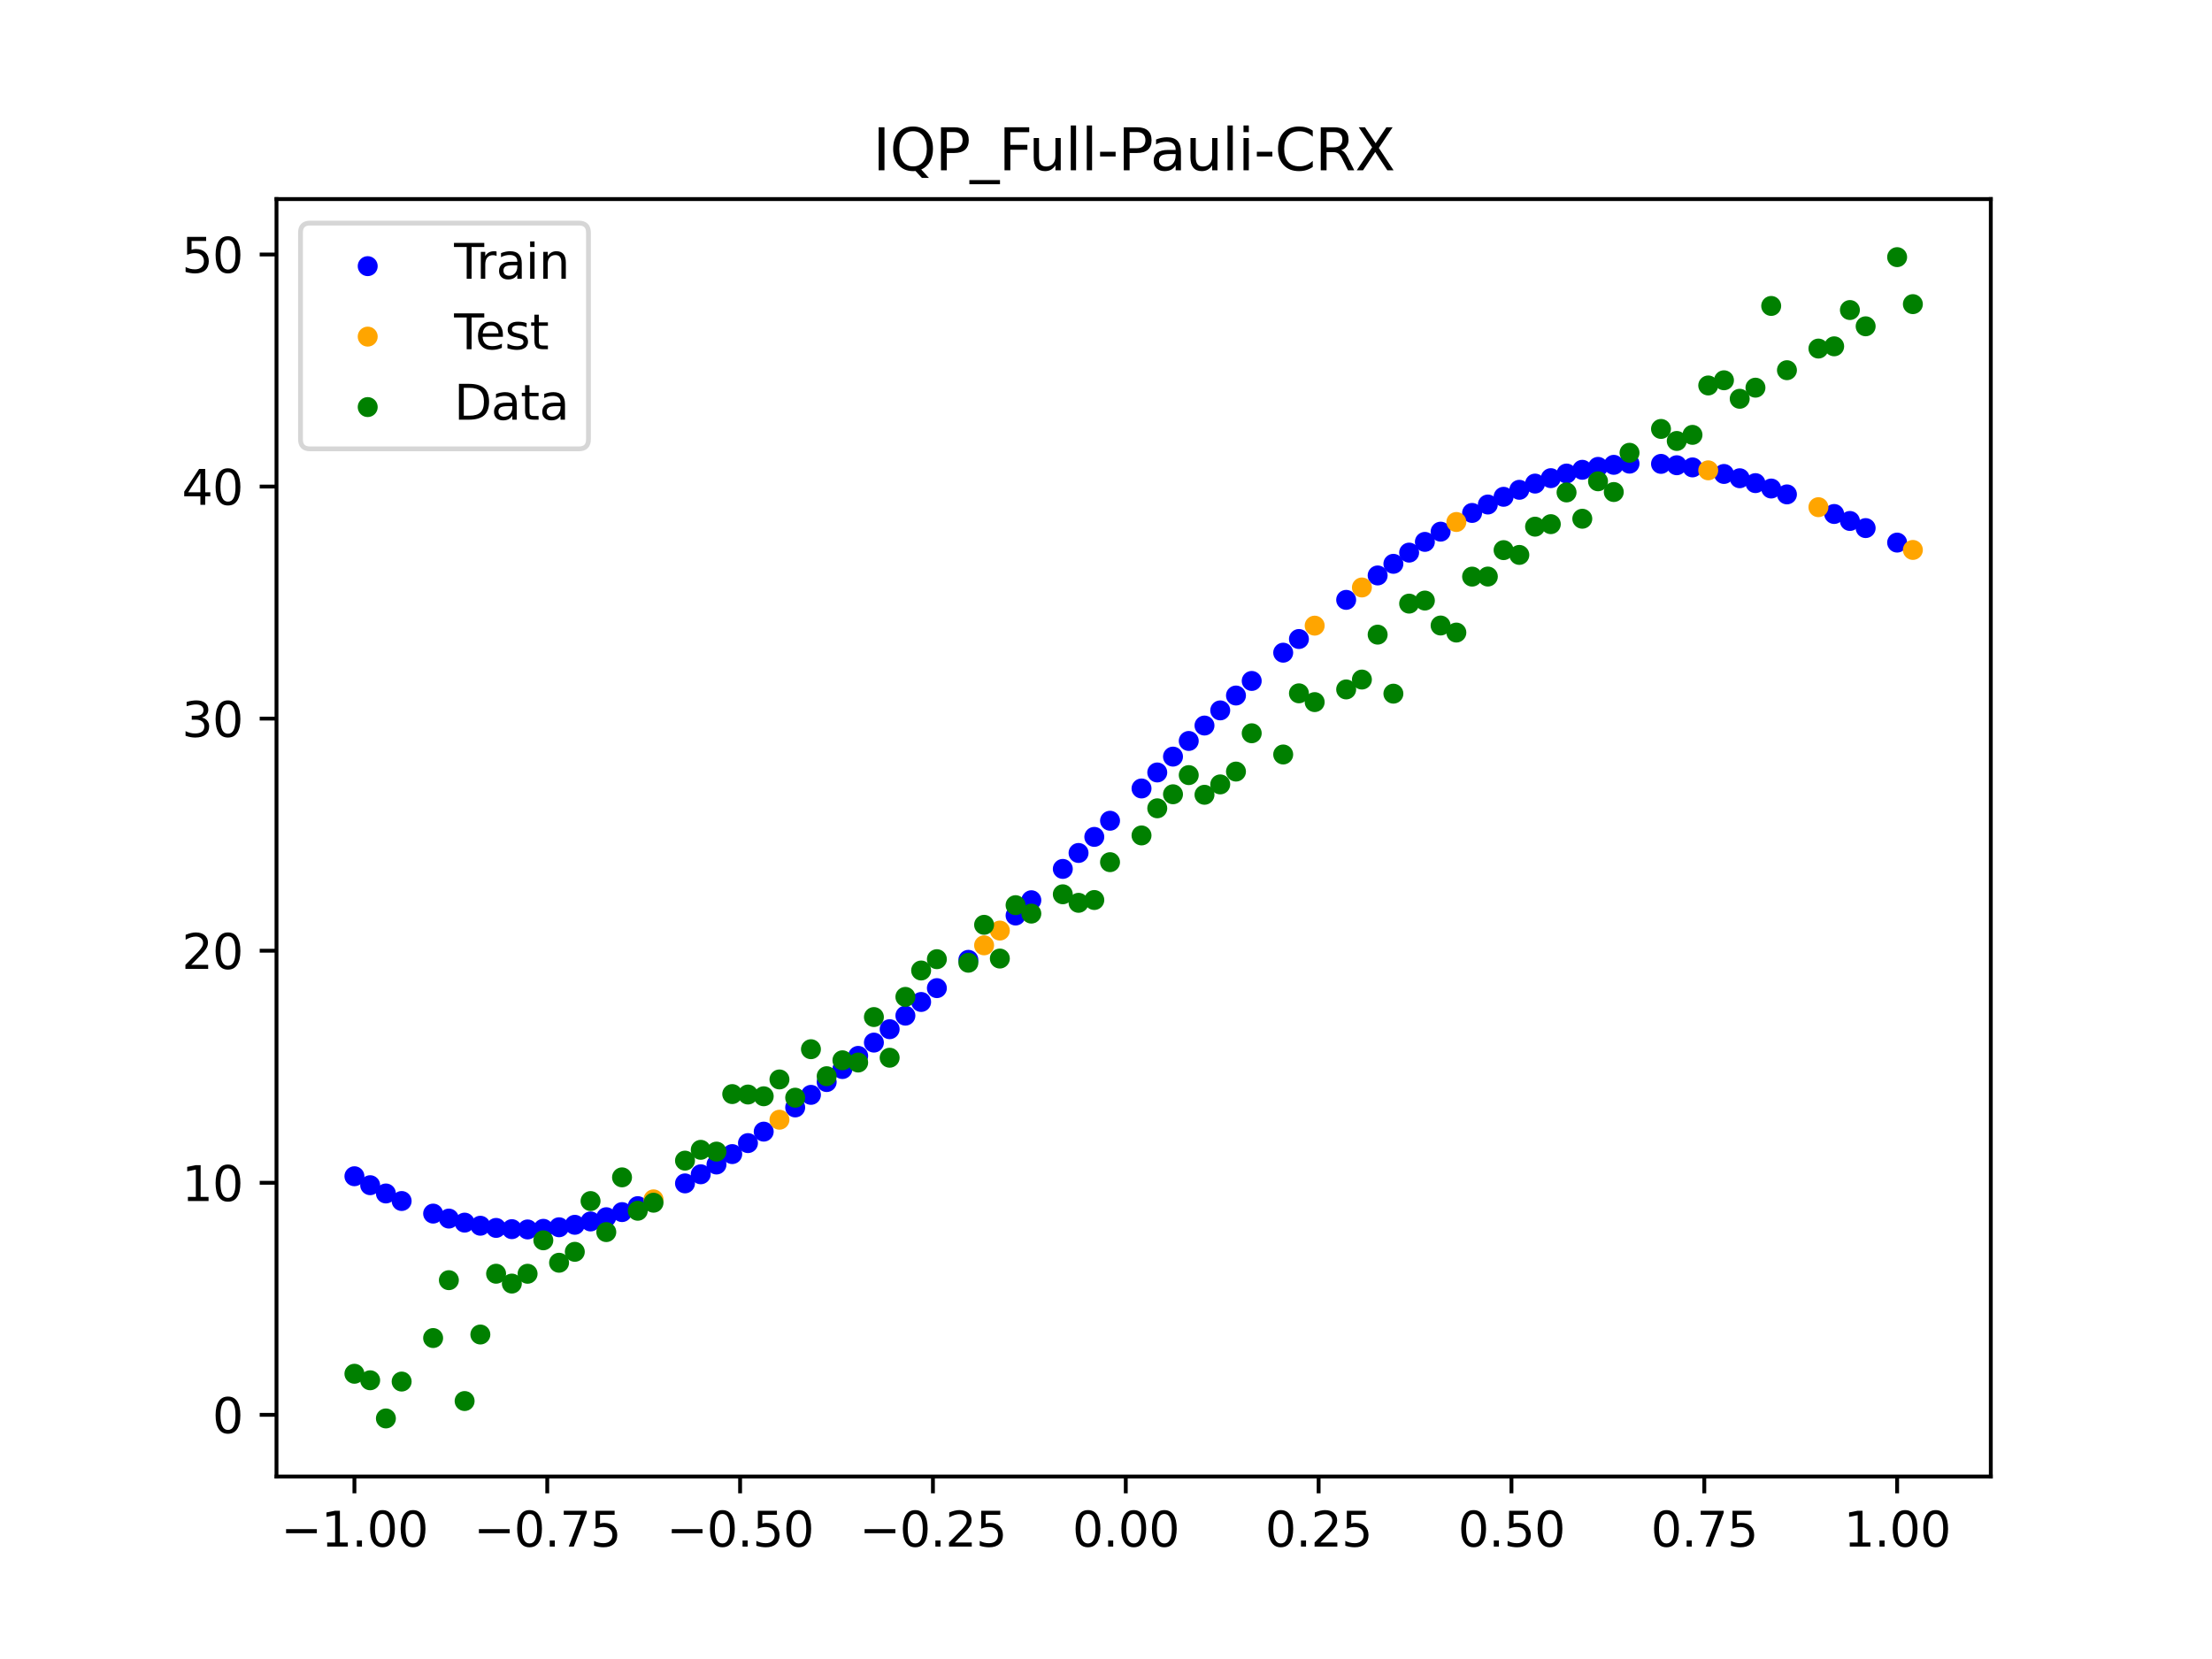 <?xml version="1.0" encoding="utf-8" standalone="no"?>
<!DOCTYPE svg PUBLIC "-//W3C//DTD SVG 1.1//EN"
  "http://www.w3.org/Graphics/SVG/1.1/DTD/svg11.dtd">
<svg xmlns:xlink="http://www.w3.org/1999/xlink" width="460.8pt" height="345.6pt" viewBox="0 0 460.8 345.6" xmlns="http://www.w3.org/2000/svg" version="1.1">
 <defs>
  <style type="text/css">*{stroke-linejoin: round; stroke-linecap: butt}</style>
 </defs>
 <g id="figure_1">
  <g id="patch_1">
   <path d="M 0 345.6 
L 460.8 345.6 
L 460.8 0 
L 0 0 
z
" style="fill: #ffffff"/>
  </g>
  <g id="axes_1">
   <g id="patch_2">
    <path d="M 57.6 307.584 
L 414.72 307.584 
L 414.72 41.472 
L 57.6 41.472 
z
" style="fill: #ffffff"/>
   </g>
   <g id="PathCollection_1">
    <defs>
     <path id="md67f22464e" d="M 0 1.581 
C 0.419 1.581 0.822 1.415 1.118 1.118 
C 1.415 0.822 1.581 0.419 1.581 0 
C 1.581 -0.419 1.415 -0.822 1.118 -1.118 
C 0.822 -1.415 0.419 -1.581 0 -1.581 
C -0.419 -1.581 -0.822 -1.415 -1.118 -1.118 
C -1.415 -0.822 -1.581 -0.419 -1.581 0 
C -1.581 0.419 -1.415 0.822 -1.118 1.118 
C -0.822 1.415 -0.419 1.581 0 1.581 
z
" style="stroke: #0000ff"/>
    </defs>
    <g clip-path="url(#p2d09741873)">
     <use xlink:href="#md67f22464e" x="145.978" y="244.626" style="fill: #0000ff; stroke: #0000ff"/>
     <use xlink:href="#md67f22464e" x="323.062" y="99.609" style="fill: #0000ff; stroke: #0000ff"/>
     <use xlink:href="#md67f22464e" x="267.314" y="135.966" style="fill: #0000ff; stroke: #0000ff"/>
     <use xlink:href="#md67f22464e" x="270.593" y="133.118" style="fill: #0000ff; stroke: #0000ff"/>
     <use xlink:href="#md67f22464e" x="329.621" y="97.865" style="fill: #0000ff; stroke: #0000ff"/>
     <use xlink:href="#md67f22464e" x="221.403" y="181.011" style="fill: #0000ff; stroke: #0000ff"/>
     <use xlink:href="#md67f22464e" x="260.755" y="141.852" style="fill: #0000ff; stroke: #0000ff"/>
     <use xlink:href="#md67f22464e" x="385.37" y="108.527" style="fill: #0000ff; stroke: #0000ff"/>
     <use xlink:href="#md67f22464e" x="237.8" y="164.253" style="fill: #0000ff; stroke: #0000ff"/>
     <use xlink:href="#md67f22464e" x="313.224" y="103.493" style="fill: #0000ff; stroke: #0000ff"/>
     <use xlink:href="#md67f22464e" x="336.18" y="96.833" style="fill: #0000ff; stroke: #0000ff"/>
     <use xlink:href="#md67f22464e" x="254.196" y="147.987" style="fill: #0000ff; stroke: #0000ff"/>
     <use xlink:href="#md67f22464e" x="349.297" y="96.919" style="fill: #0000ff; stroke: #0000ff"/>
     <use xlink:href="#md67f22464e" x="182.051" y="217.193" style="fill: #0000ff; stroke: #0000ff"/>
     <use xlink:href="#md67f22464e" x="250.917" y="151.144" style="fill: #0000ff; stroke: #0000ff"/>
     <use xlink:href="#md67f22464e" x="280.431" y="124.963" style="fill: #0000ff; stroke: #0000ff"/>
     <use xlink:href="#md67f22464e" x="103.347" y="255.798" style="fill: #0000ff; stroke: #0000ff"/>
     <use xlink:href="#md67f22464e" x="126.302" y="253.567" style="fill: #0000ff; stroke: #0000ff"/>
     <use xlink:href="#md67f22464e" x="123.023" y="254.45" style="fill: #0000ff; stroke: #0000ff"/>
     <use xlink:href="#md67f22464e" x="116.464" y="255.661" style="fill: #0000ff; stroke: #0000ff"/>
     <use xlink:href="#md67f22464e" x="306.666" y="106.854" style="fill: #0000ff; stroke: #0000ff"/>
     <use xlink:href="#md67f22464e" x="211.565" y="190.722" style="fill: #0000ff; stroke: #0000ff"/>
     <use xlink:href="#md67f22464e" x="155.816" y="238.13" style="fill: #0000ff; stroke: #0000ff"/>
     <use xlink:href="#md67f22464e" x="77.112" y="246.898" style="fill: #0000ff; stroke: #0000ff"/>
     <use xlink:href="#md67f22464e" x="244.358" y="157.616" style="fill: #0000ff; stroke: #0000ff"/>
     <use xlink:href="#md67f22464e" x="362.415" y="99.627" style="fill: #0000ff; stroke: #0000ff"/>
     <use xlink:href="#md67f22464e" x="382.091" y="107.072" style="fill: #0000ff; stroke: #0000ff"/>
     <use xlink:href="#md67f22464e" x="96.788" y="254.695" style="fill: #0000ff; stroke: #0000ff"/>
     <use xlink:href="#md67f22464e" x="201.727" y="199.951" style="fill: #0000ff; stroke: #0000ff"/>
     <use xlink:href="#md67f22464e" x="119.743" y="255.149" style="fill: #0000ff; stroke: #0000ff"/>
     <use xlink:href="#md67f22464e" x="149.258" y="242.588" style="fill: #0000ff; stroke: #0000ff"/>
     <use xlink:href="#md67f22464e" x="300.107" y="110.754" style="fill: #0000ff; stroke: #0000ff"/>
     <use xlink:href="#md67f22464e" x="293.548" y="115.12" style="fill: #0000ff; stroke: #0000ff"/>
     <use xlink:href="#md67f22464e" x="231.241" y="170.976" style="fill: #0000ff; stroke: #0000ff"/>
     <use xlink:href="#md67f22464e" x="109.905" y="256.116" style="fill: #0000ff; stroke: #0000ff"/>
     <use xlink:href="#md67f22464e" x="165.654" y="230.699" style="fill: #0000ff; stroke: #0000ff"/>
     <use xlink:href="#md67f22464e" x="319.783" y="100.74" style="fill: #0000ff; stroke: #0000ff"/>
     <use xlink:href="#md67f22464e" x="368.973" y="101.77" style="fill: #0000ff; stroke: #0000ff"/>
     <use xlink:href="#md67f22464e" x="316.504" y="102.036" style="fill: #0000ff; stroke: #0000ff"/>
     <use xlink:href="#md67f22464e" x="257.476" y="144.889" style="fill: #0000ff; stroke: #0000ff"/>
     <use xlink:href="#md67f22464e" x="172.213" y="225.411" style="fill: #0000ff; stroke: #0000ff"/>
     <use xlink:href="#md67f22464e" x="346.018" y="96.635" style="fill: #0000ff; stroke: #0000ff"/>
     <use xlink:href="#md67f22464e" x="80.391" y="248.623" style="fill: #0000ff; stroke: #0000ff"/>
     <use xlink:href="#md67f22464e" x="372.253" y="102.991" style="fill: #0000ff; stroke: #0000ff"/>
     <use xlink:href="#md67f22464e" x="168.934" y="228.08" style="fill: #0000ff; stroke: #0000ff"/>
     <use xlink:href="#md67f22464e" x="195.168" y="205.845" style="fill: #0000ff; stroke: #0000ff"/>
     <use xlink:href="#md67f22464e" x="152.537" y="240.418" style="fill: #0000ff; stroke: #0000ff"/>
     <use xlink:href="#md67f22464e" x="73.833" y="245.033" style="fill: #0000ff; stroke: #0000ff"/>
     <use xlink:href="#md67f22464e" x="290.269" y="117.454" style="fill: #0000ff; stroke: #0000ff"/>
     <use xlink:href="#md67f22464e" x="175.492" y="222.702" style="fill: #0000ff; stroke: #0000ff"/>
     <use xlink:href="#md67f22464e" x="241.079" y="160.918" style="fill: #0000ff; stroke: #0000ff"/>
     <use xlink:href="#md67f22464e" x="296.828" y="112.884" style="fill: #0000ff; stroke: #0000ff"/>
     <use xlink:href="#md67f22464e" x="227.962" y="174.34" style="fill: #0000ff; stroke: #0000ff"/>
     <use xlink:href="#md67f22464e" x="395.208" y="113.033" style="fill: #0000ff; stroke: #0000ff"/>
     <use xlink:href="#md67f22464e" x="178.772" y="219.962" style="fill: #0000ff; stroke: #0000ff"/>
     <use xlink:href="#md67f22464e" x="142.699" y="246.522" style="fill: #0000ff; stroke: #0000ff"/>
     <use xlink:href="#md67f22464e" x="132.861" y="251.261" style="fill: #0000ff; stroke: #0000ff"/>
     <use xlink:href="#md67f22464e" x="188.61" y="211.579" style="fill: #0000ff; stroke: #0000ff"/>
     <use xlink:href="#md67f22464e" x="100.067" y="255.344" style="fill: #0000ff; stroke: #0000ff"/>
     <use xlink:href="#md67f22464e" x="359.135" y="98.734" style="fill: #0000ff; stroke: #0000ff"/>
     <use xlink:href="#md67f22464e" x="214.844" y="187.535" style="fill: #0000ff; stroke: #0000ff"/>
     <use xlink:href="#md67f22464e" x="365.694" y="100.644" style="fill: #0000ff; stroke: #0000ff"/>
     <use xlink:href="#md67f22464e" x="90.229" y="252.815" style="fill: #0000ff; stroke: #0000ff"/>
     <use xlink:href="#md67f22464e" x="352.577" y="97.369" style="fill: #0000ff; stroke: #0000ff"/>
     <use xlink:href="#md67f22464e" x="129.581" y="252.503" style="fill: #0000ff; stroke: #0000ff"/>
     <use xlink:href="#md67f22464e" x="339.459" y="96.588" style="fill: #0000ff; stroke: #0000ff"/>
     <use xlink:href="#md67f22464e" x="185.33" y="214.399" style="fill: #0000ff; stroke: #0000ff"/>
     <use xlink:href="#md67f22464e" x="326.342" y="98.649" style="fill: #0000ff; stroke: #0000ff"/>
     <use xlink:href="#md67f22464e" x="388.649" y="110.011" style="fill: #0000ff; stroke: #0000ff"/>
     <use xlink:href="#md67f22464e" x="159.096" y="235.738" style="fill: #0000ff; stroke: #0000ff"/>
     <use xlink:href="#md67f22464e" x="83.671" y="250.192" style="fill: #0000ff; stroke: #0000ff"/>
     <use xlink:href="#md67f22464e" x="224.682" y="177.689" style="fill: #0000ff; stroke: #0000ff"/>
     <use xlink:href="#md67f22464e" x="113.185" y="255.985" style="fill: #0000ff; stroke: #0000ff"/>
     <use xlink:href="#md67f22464e" x="93.509" y="253.851" style="fill: #0000ff; stroke: #0000ff"/>
     <use xlink:href="#md67f22464e" x="106.626" y="256.055" style="fill: #0000ff; stroke: #0000ff"/>
     <use xlink:href="#md67f22464e" x="247.638" y="154.355" style="fill: #0000ff; stroke: #0000ff"/>
     <use xlink:href="#md67f22464e" x="309.945" y="105.101" style="fill: #0000ff; stroke: #0000ff"/>
     <use xlink:href="#md67f22464e" x="286.99" y="119.877" style="fill: #0000ff; stroke: #0000ff"/>
     <use xlink:href="#md67f22464e" x="191.889" y="208.729" style="fill: #0000ff; stroke: #0000ff"/>
     <use xlink:href="#md67f22464e" x="332.9" y="97.259" style="fill: #0000ff; stroke: #0000ff"/>
    </g>
   </g>
   <g id="PathCollection_2">
    <defs>
     <path id="m4ed981db01" d="M 0 1.581 
C 0.419 1.581 0.822 1.415 1.118 1.118 
C 1.415 0.822 1.581 0.419 1.581 0 
C 1.581 -0.419 1.415 -0.822 1.118 -1.118 
C 0.822 -1.415 0.419 -1.581 0 -1.581 
C -0.419 -1.581 -0.822 -1.415 -1.118 -1.118 
C -1.415 -0.822 -1.581 -0.419 -1.581 0 
C -1.581 0.419 -1.415 0.822 -1.118 1.118 
C -0.822 1.415 -0.419 1.581 0 1.581 
z
" style="stroke: #ffa500"/>
    </defs>
    <g clip-path="url(#p2d09741873)">
     <use xlink:href="#m4ed981db01" x="205.006" y="196.93" style="fill: #ffa500; stroke: #ffa500"/>
     <use xlink:href="#m4ed981db01" x="162.375" y="233.257" style="fill: #ffa500; stroke: #ffa500"/>
     <use xlink:href="#m4ed981db01" x="208.286" y="193.854" style="fill: #ffa500; stroke: #ffa500"/>
     <use xlink:href="#m4ed981db01" x="283.71" y="122.382" style="fill: #ffa500; stroke: #ffa500"/>
     <use xlink:href="#m4ed981db01" x="378.811" y="105.656" style="fill: #ffa500; stroke: #ffa500"/>
     <use xlink:href="#m4ed981db01" x="136.14" y="249.847" style="fill: #ffa500; stroke: #ffa500"/>
     <use xlink:href="#m4ed981db01" x="355.856" y="97.978" style="fill: #ffa500; stroke: #ffa500"/>
     <use xlink:href="#m4ed981db01" x="273.872" y="130.334" style="fill: #ffa500; stroke: #ffa500"/>
     <use xlink:href="#m4ed981db01" x="303.386" y="108.741" style="fill: #ffa500; stroke: #ffa500"/>
     <use xlink:href="#m4ed981db01" x="398.487" y="114.563" style="fill: #ffa500; stroke: #ffa500"/>
    </g>
   </g>
   <g id="PathCollection_3">
    <defs>
     <path id="mbad15d2de6" d="M 0 1.581 
C 0.419 1.581 0.822 1.415 1.118 1.118 
C 1.415 0.822 1.581 0.419 1.581 0 
C 1.581 -0.419 1.415 -0.822 1.118 -1.118 
C 0.822 -1.415 0.419 -1.581 0 -1.581 
C -0.419 -1.581 -0.822 -1.415 -1.118 -1.118 
C -1.415 -0.822 -1.581 -0.419 -1.581 0 
C -1.581 0.419 -1.415 0.822 -1.118 1.118 
C -0.822 1.415 -0.419 1.581 0 1.581 
z
" style="stroke: #008000"/>
    </defs>
    <g clip-path="url(#p2d09741873)">
     <use xlink:href="#mbad15d2de6" x="145.978" y="239.529" style="fill: #008000; stroke: #008000"/>
     <use xlink:href="#mbad15d2de6" x="323.062" y="109.191" style="fill: #008000; stroke: #008000"/>
     <use xlink:href="#mbad15d2de6" x="267.314" y="157.174" style="fill: #008000; stroke: #008000"/>
     <use xlink:href="#mbad15d2de6" x="270.593" y="144.432" style="fill: #008000; stroke: #008000"/>
     <use xlink:href="#mbad15d2de6" x="329.621" y="108.064" style="fill: #008000; stroke: #008000"/>
     <use xlink:href="#mbad15d2de6" x="221.403" y="186.297" style="fill: #008000; stroke: #008000"/>
     <use xlink:href="#mbad15d2de6" x="260.755" y="152.753" style="fill: #008000; stroke: #008000"/>
     <use xlink:href="#mbad15d2de6" x="385.37" y="64.585" style="fill: #008000; stroke: #008000"/>
     <use xlink:href="#mbad15d2de6" x="237.8" y="174.037" style="fill: #008000; stroke: #008000"/>
     <use xlink:href="#mbad15d2de6" x="313.224" y="114.603" style="fill: #008000; stroke: #008000"/>
     <use xlink:href="#mbad15d2de6" x="336.18" y="102.499" style="fill: #008000; stroke: #008000"/>
     <use xlink:href="#mbad15d2de6" x="254.196" y="163.405" style="fill: #008000; stroke: #008000"/>
     <use xlink:href="#mbad15d2de6" x="349.297" y="91.859" style="fill: #008000; stroke: #008000"/>
     <use xlink:href="#mbad15d2de6" x="182.051" y="211.87" style="fill: #008000; stroke: #008000"/>
     <use xlink:href="#mbad15d2de6" x="250.917" y="165.566" style="fill: #008000; stroke: #008000"/>
     <use xlink:href="#mbad15d2de6" x="280.431" y="143.622" style="fill: #008000; stroke: #008000"/>
     <use xlink:href="#mbad15d2de6" x="103.347" y="265.342" style="fill: #008000; stroke: #008000"/>
     <use xlink:href="#mbad15d2de6" x="126.302" y="256.668" style="fill: #008000; stroke: #008000"/>
     <use xlink:href="#mbad15d2de6" x="123.023" y="250.202" style="fill: #008000; stroke: #008000"/>
     <use xlink:href="#mbad15d2de6" x="116.464" y="263.053" style="fill: #008000; stroke: #008000"/>
     <use xlink:href="#mbad15d2de6" x="306.666" y="120.12" style="fill: #008000; stroke: #008000"/>
     <use xlink:href="#mbad15d2de6" x="211.565" y="188.561" style="fill: #008000; stroke: #008000"/>
     <use xlink:href="#mbad15d2de6" x="155.816" y="228.009" style="fill: #008000; stroke: #008000"/>
     <use xlink:href="#mbad15d2de6" x="77.112" y="287.537" style="fill: #008000; stroke: #008000"/>
     <use xlink:href="#mbad15d2de6" x="244.358" y="165.462" style="fill: #008000; stroke: #008000"/>
     <use xlink:href="#mbad15d2de6" x="362.415" y="83.074" style="fill: #008000; stroke: #008000"/>
     <use xlink:href="#mbad15d2de6" x="382.091" y="72.145" style="fill: #008000; stroke: #008000"/>
     <use xlink:href="#mbad15d2de6" x="96.788" y="291.863" style="fill: #008000; stroke: #008000"/>
     <use xlink:href="#mbad15d2de6" x="201.727" y="200.555" style="fill: #008000; stroke: #008000"/>
     <use xlink:href="#mbad15d2de6" x="119.743" y="260.777" style="fill: #008000; stroke: #008000"/>
     <use xlink:href="#mbad15d2de6" x="149.258" y="239.901" style="fill: #008000; stroke: #008000"/>
     <use xlink:href="#mbad15d2de6" x="300.107" y="130.306" style="fill: #008000; stroke: #008000"/>
     <use xlink:href="#mbad15d2de6" x="293.548" y="125.746" style="fill: #008000; stroke: #008000"/>
     <use xlink:href="#mbad15d2de6" x="231.241" y="179.605" style="fill: #008000; stroke: #008000"/>
     <use xlink:href="#mbad15d2de6" x="109.905" y="265.348" style="fill: #008000; stroke: #008000"/>
     <use xlink:href="#mbad15d2de6" x="165.654" y="228.669" style="fill: #008000; stroke: #008000"/>
     <use xlink:href="#mbad15d2de6" x="319.783" y="109.715" style="fill: #008000; stroke: #008000"/>
     <use xlink:href="#mbad15d2de6" x="368.973" y="63.734" style="fill: #008000; stroke: #008000"/>
     <use xlink:href="#mbad15d2de6" x="316.504" y="115.599" style="fill: #008000; stroke: #008000"/>
     <use xlink:href="#mbad15d2de6" x="257.476" y="160.733" style="fill: #008000; stroke: #008000"/>
     <use xlink:href="#mbad15d2de6" x="172.213" y="224.194" style="fill: #008000; stroke: #008000"/>
     <use xlink:href="#mbad15d2de6" x="346.018" y="89.354" style="fill: #008000; stroke: #008000"/>
     <use xlink:href="#mbad15d2de6" x="80.391" y="295.488" style="fill: #008000; stroke: #008000"/>
     <use xlink:href="#mbad15d2de6" x="372.253" y="77.119" style="fill: #008000; stroke: #008000"/>
     <use xlink:href="#mbad15d2de6" x="168.934" y="218.569" style="fill: #008000; stroke: #008000"/>
     <use xlink:href="#mbad15d2de6" x="195.168" y="199.815" style="fill: #008000; stroke: #008000"/>
     <use xlink:href="#mbad15d2de6" x="152.537" y="227.917" style="fill: #008000; stroke: #008000"/>
     <use xlink:href="#mbad15d2de6" x="73.833" y="286.179" style="fill: #008000; stroke: #008000"/>
     <use xlink:href="#mbad15d2de6" x="290.269" y="144.503" style="fill: #008000; stroke: #008000"/>
     <use xlink:href="#mbad15d2de6" x="175.492" y="220.878" style="fill: #008000; stroke: #008000"/>
     <use xlink:href="#mbad15d2de6" x="241.079" y="168.385" style="fill: #008000; stroke: #008000"/>
     <use xlink:href="#mbad15d2de6" x="296.828" y="125.107" style="fill: #008000; stroke: #008000"/>
     <use xlink:href="#mbad15d2de6" x="227.962" y="187.489" style="fill: #008000; stroke: #008000"/>
     <use xlink:href="#mbad15d2de6" x="395.208" y="53.568" style="fill: #008000; stroke: #008000"/>
     <use xlink:href="#mbad15d2de6" x="178.772" y="221.344" style="fill: #008000; stroke: #008000"/>
     <use xlink:href="#mbad15d2de6" x="142.699" y="241.781" style="fill: #008000; stroke: #008000"/>
     <use xlink:href="#mbad15d2de6" x="132.861" y="252.224" style="fill: #008000; stroke: #008000"/>
     <use xlink:href="#mbad15d2de6" x="188.61" y="207.669" style="fill: #008000; stroke: #008000"/>
     <use xlink:href="#mbad15d2de6" x="100.067" y="278.004" style="fill: #008000; stroke: #008000"/>
     <use xlink:href="#mbad15d2de6" x="359.135" y="79.219" style="fill: #008000; stroke: #008000"/>
     <use xlink:href="#mbad15d2de6" x="214.844" y="190.32" style="fill: #008000; stroke: #008000"/>
     <use xlink:href="#mbad15d2de6" x="365.694" y="80.761" style="fill: #008000; stroke: #008000"/>
     <use xlink:href="#mbad15d2de6" x="90.229" y="278.74" style="fill: #008000; stroke: #008000"/>
     <use xlink:href="#mbad15d2de6" x="352.577" y="90.59" style="fill: #008000; stroke: #008000"/>
     <use xlink:href="#mbad15d2de6" x="129.581" y="245.264" style="fill: #008000; stroke: #008000"/>
     <use xlink:href="#mbad15d2de6" x="339.459" y="94.322" style="fill: #008000; stroke: #008000"/>
     <use xlink:href="#mbad15d2de6" x="185.33" y="220.345" style="fill: #008000; stroke: #008000"/>
     <use xlink:href="#mbad15d2de6" x="326.342" y="102.583" style="fill: #008000; stroke: #008000"/>
     <use xlink:href="#mbad15d2de6" x="388.649" y="67.974" style="fill: #008000; stroke: #008000"/>
     <use xlink:href="#mbad15d2de6" x="159.096" y="228.374" style="fill: #008000; stroke: #008000"/>
     <use xlink:href="#mbad15d2de6" x="83.671" y="287.805" style="fill: #008000; stroke: #008000"/>
     <use xlink:href="#mbad15d2de6" x="224.682" y="188.075" style="fill: #008000; stroke: #008000"/>
     <use xlink:href="#mbad15d2de6" x="113.185" y="258.379" style="fill: #008000; stroke: #008000"/>
     <use xlink:href="#mbad15d2de6" x="93.509" y="266.684" style="fill: #008000; stroke: #008000"/>
     <use xlink:href="#mbad15d2de6" x="106.626" y="267.392" style="fill: #008000; stroke: #008000"/>
     <use xlink:href="#mbad15d2de6" x="247.638" y="161.47" style="fill: #008000; stroke: #008000"/>
     <use xlink:href="#mbad15d2de6" x="309.945" y="120.107" style="fill: #008000; stroke: #008000"/>
     <use xlink:href="#mbad15d2de6" x="286.99" y="132.208" style="fill: #008000; stroke: #008000"/>
     <use xlink:href="#mbad15d2de6" x="191.889" y="202.171" style="fill: #008000; stroke: #008000"/>
     <use xlink:href="#mbad15d2de6" x="332.9" y="100.262" style="fill: #008000; stroke: #008000"/>
    </g>
   </g>
   <g id="PathCollection_4">
    <g clip-path="url(#p2d09741873)">
     <use xlink:href="#mbad15d2de6" x="205.006" y="192.657" style="fill: #008000; stroke: #008000"/>
     <use xlink:href="#mbad15d2de6" x="162.375" y="224.867" style="fill: #008000; stroke: #008000"/>
     <use xlink:href="#mbad15d2de6" x="208.286" y="199.684" style="fill: #008000; stroke: #008000"/>
     <use xlink:href="#mbad15d2de6" x="283.71" y="141.563" style="fill: #008000; stroke: #008000"/>
     <use xlink:href="#mbad15d2de6" x="378.811" y="72.613" style="fill: #008000; stroke: #008000"/>
     <use xlink:href="#mbad15d2de6" x="136.14" y="250.548" style="fill: #008000; stroke: #008000"/>
     <use xlink:href="#mbad15d2de6" x="355.856" y="80.3" style="fill: #008000; stroke: #008000"/>
     <use xlink:href="#mbad15d2de6" x="273.872" y="146.262" style="fill: #008000; stroke: #008000"/>
     <use xlink:href="#mbad15d2de6" x="303.386" y="131.774" style="fill: #008000; stroke: #008000"/>
     <use xlink:href="#mbad15d2de6" x="398.487" y="63.357" style="fill: #008000; stroke: #008000"/>
    </g>
   </g>
   <g id="matplotlib.axis_1">
    <g id="xtick_1">
     <g id="line2d_1">
      <defs>
       <path id="m718740fa60" d="M 0 0 
L 0 3.5 
" style="stroke: #000000; stroke-width: 0.8"/>
      </defs>
      <g>
       <use xlink:href="#m718740fa60" x="73.833" y="307.584" style="stroke: #000000; stroke-width: 0.8"/>
      </g>
     </g>
     <g id="text_1">
      <!-- −1.00 -->
      <g transform="translate(58.51 322.182) scale(0.1 -0.1)">
       <defs>
        <path id="DejaVuSans-2212" d="M 678 2272 
L 4684 2272 
L 4684 1741 
L 678 1741 
L 678 2272 
z
" transform="scale(0.016)"/>
        <path id="DejaVuSans-31" d="M 794 531 
L 1825 531 
L 1825 4091 
L 703 3866 
L 703 4441 
L 1819 4666 
L 2450 4666 
L 2450 531 
L 3481 531 
L 3481 0 
L 794 0 
L 794 531 
z
" transform="scale(0.016)"/>
        <path id="DejaVuSans-2e" d="M 684 794 
L 1344 794 
L 1344 0 
L 684 0 
L 684 794 
z
" transform="scale(0.016)"/>
        <path id="DejaVuSans-30" d="M 2034 4250 
Q 1547 4250 1301 3770 
Q 1056 3291 1056 2328 
Q 1056 1369 1301 889 
Q 1547 409 2034 409 
Q 2525 409 2770 889 
Q 3016 1369 3016 2328 
Q 3016 3291 2770 3770 
Q 2525 4250 2034 4250 
z
M 2034 4750 
Q 2819 4750 3233 4129 
Q 3647 3509 3647 2328 
Q 3647 1150 3233 529 
Q 2819 -91 2034 -91 
Q 1250 -91 836 529 
Q 422 1150 422 2328 
Q 422 3509 836 4129 
Q 1250 4750 2034 4750 
z
" transform="scale(0.016)"/>
       </defs>
       <use xlink:href="#DejaVuSans-2212"/>
       <use xlink:href="#DejaVuSans-31" x="83.789"/>
       <use xlink:href="#DejaVuSans-2e" x="147.412"/>
       <use xlink:href="#DejaVuSans-30" x="179.199"/>
       <use xlink:href="#DejaVuSans-30" x="242.822"/>
      </g>
     </g>
    </g>
    <g id="xtick_2">
     <g id="line2d_2">
      <g>
       <use xlink:href="#m718740fa60" x="114.005" y="307.584" style="stroke: #000000; stroke-width: 0.8"/>
      </g>
     </g>
     <g id="text_2">
      <!-- −0.75 -->
      <g transform="translate(98.682 322.182) scale(0.1 -0.1)">
       <defs>
        <path id="DejaVuSans-37" d="M 525 4666 
L 3525 4666 
L 3525 4397 
L 1831 0 
L 1172 0 
L 2766 4134 
L 525 4134 
L 525 4666 
z
" transform="scale(0.016)"/>
        <path id="DejaVuSans-35" d="M 691 4666 
L 3169 4666 
L 3169 4134 
L 1269 4134 
L 1269 2991 
Q 1406 3038 1543 3061 
Q 1681 3084 1819 3084 
Q 2600 3084 3056 2656 
Q 3513 2228 3513 1497 
Q 3513 744 3044 326 
Q 2575 -91 1722 -91 
Q 1428 -91 1123 -41 
Q 819 9 494 109 
L 494 744 
Q 775 591 1075 516 
Q 1375 441 1709 441 
Q 2250 441 2565 725 
Q 2881 1009 2881 1497 
Q 2881 1984 2565 2268 
Q 2250 2553 1709 2553 
Q 1456 2553 1204 2497 
Q 953 2441 691 2322 
L 691 4666 
z
" transform="scale(0.016)"/>
       </defs>
       <use xlink:href="#DejaVuSans-2212"/>
       <use xlink:href="#DejaVuSans-30" x="83.789"/>
       <use xlink:href="#DejaVuSans-2e" x="147.412"/>
       <use xlink:href="#DejaVuSans-37" x="179.199"/>
       <use xlink:href="#DejaVuSans-35" x="242.822"/>
      </g>
     </g>
    </g>
    <g id="xtick_3">
     <g id="line2d_3">
      <g>
       <use xlink:href="#m718740fa60" x="154.177" y="307.584" style="stroke: #000000; stroke-width: 0.8"/>
      </g>
     </g>
     <g id="text_3">
      <!-- −0.50 -->
      <g transform="translate(138.854 322.182) scale(0.1 -0.1)">
       <use xlink:href="#DejaVuSans-2212"/>
       <use xlink:href="#DejaVuSans-30" x="83.789"/>
       <use xlink:href="#DejaVuSans-2e" x="147.412"/>
       <use xlink:href="#DejaVuSans-35" x="179.199"/>
       <use xlink:href="#DejaVuSans-30" x="242.822"/>
      </g>
     </g>
    </g>
    <g id="xtick_4">
     <g id="line2d_4">
      <g>
       <use xlink:href="#m718740fa60" x="194.348" y="307.584" style="stroke: #000000; stroke-width: 0.8"/>
      </g>
     </g>
     <g id="text_4">
      <!-- −0.25 -->
      <g transform="translate(179.026 322.182) scale(0.1 -0.1)">
       <defs>
        <path id="DejaVuSans-32" d="M 1228 531 
L 3431 531 
L 3431 0 
L 469 0 
L 469 531 
Q 828 903 1448 1529 
Q 2069 2156 2228 2338 
Q 2531 2678 2651 2914 
Q 2772 3150 2772 3378 
Q 2772 3750 2511 3984 
Q 2250 4219 1831 4219 
Q 1534 4219 1204 4116 
Q 875 4013 500 3803 
L 500 4441 
Q 881 4594 1212 4672 
Q 1544 4750 1819 4750 
Q 2544 4750 2975 4387 
Q 3406 4025 3406 3419 
Q 3406 3131 3298 2873 
Q 3191 2616 2906 2266 
Q 2828 2175 2409 1742 
Q 1991 1309 1228 531 
z
" transform="scale(0.016)"/>
       </defs>
       <use xlink:href="#DejaVuSans-2212"/>
       <use xlink:href="#DejaVuSans-30" x="83.789"/>
       <use xlink:href="#DejaVuSans-2e" x="147.412"/>
       <use xlink:href="#DejaVuSans-32" x="179.199"/>
       <use xlink:href="#DejaVuSans-35" x="242.822"/>
      </g>
     </g>
    </g>
    <g id="xtick_5">
     <g id="line2d_5">
      <g>
       <use xlink:href="#m718740fa60" x="234.52" y="307.584" style="stroke: #000000; stroke-width: 0.8"/>
      </g>
     </g>
     <g id="text_5">
      <!-- 0.00 -->
      <g transform="translate(223.388 322.182) scale(0.1 -0.1)">
       <use xlink:href="#DejaVuSans-30"/>
       <use xlink:href="#DejaVuSans-2e" x="63.623"/>
       <use xlink:href="#DejaVuSans-30" x="95.41"/>
       <use xlink:href="#DejaVuSans-30" x="159.033"/>
      </g>
     </g>
    </g>
    <g id="xtick_6">
     <g id="line2d_6">
      <g>
       <use xlink:href="#m718740fa60" x="274.692" y="307.584" style="stroke: #000000; stroke-width: 0.8"/>
      </g>
     </g>
     <g id="text_6">
      <!-- 0.25 -->
      <g transform="translate(263.559 322.182) scale(0.1 -0.1)">
       <use xlink:href="#DejaVuSans-30"/>
       <use xlink:href="#DejaVuSans-2e" x="63.623"/>
       <use xlink:href="#DejaVuSans-32" x="95.41"/>
       <use xlink:href="#DejaVuSans-35" x="159.033"/>
      </g>
     </g>
    </g>
    <g id="xtick_7">
     <g id="line2d_7">
      <g>
       <use xlink:href="#m718740fa60" x="314.864" y="307.584" style="stroke: #000000; stroke-width: 0.8"/>
      </g>
     </g>
     <g id="text_7">
      <!-- 0.50 -->
      <g transform="translate(303.731 322.182) scale(0.1 -0.1)">
       <use xlink:href="#DejaVuSans-30"/>
       <use xlink:href="#DejaVuSans-2e" x="63.623"/>
       <use xlink:href="#DejaVuSans-35" x="95.41"/>
       <use xlink:href="#DejaVuSans-30" x="159.033"/>
      </g>
     </g>
    </g>
    <g id="xtick_8">
     <g id="line2d_8">
      <g>
       <use xlink:href="#m718740fa60" x="355.036" y="307.584" style="stroke: #000000; stroke-width: 0.8"/>
      </g>
     </g>
     <g id="text_8">
      <!-- 0.75 -->
      <g transform="translate(343.903 322.182) scale(0.1 -0.1)">
       <use xlink:href="#DejaVuSans-30"/>
       <use xlink:href="#DejaVuSans-2e" x="63.623"/>
       <use xlink:href="#DejaVuSans-37" x="95.41"/>
       <use xlink:href="#DejaVuSans-35" x="159.033"/>
      </g>
     </g>
    </g>
    <g id="xtick_9">
     <g id="line2d_9">
      <g>
       <use xlink:href="#m718740fa60" x="395.208" y="307.584" style="stroke: #000000; stroke-width: 0.8"/>
      </g>
     </g>
     <g id="text_9">
      <!-- 1.00 -->
      <g transform="translate(384.075 322.182) scale(0.1 -0.1)">
       <use xlink:href="#DejaVuSans-31"/>
       <use xlink:href="#DejaVuSans-2e" x="63.623"/>
       <use xlink:href="#DejaVuSans-30" x="95.41"/>
       <use xlink:href="#DejaVuSans-30" x="159.033"/>
      </g>
     </g>
    </g>
   </g>
   <g id="matplotlib.axis_2">
    <g id="ytick_1">
     <g id="line2d_10">
      <defs>
       <path id="m7b75c9f560" d="M 0 0 
L -3.5 0 
" style="stroke: #000000; stroke-width: 0.8"/>
      </defs>
      <g>
       <use xlink:href="#m7b75c9f560" x="57.6" y="294.735" style="stroke: #000000; stroke-width: 0.8"/>
      </g>
     </g>
     <g id="text_10">
      <!-- 0 -->
      <g transform="translate(44.237 298.534) scale(0.1 -0.1)">
       <use xlink:href="#DejaVuSans-30"/>
      </g>
     </g>
    </g>
    <g id="ytick_2">
     <g id="line2d_11">
      <g>
       <use xlink:href="#m7b75c9f560" x="57.6" y="246.391" style="stroke: #000000; stroke-width: 0.8"/>
      </g>
     </g>
     <g id="text_11">
      <!-- 10 -->
      <g transform="translate(37.875 250.19) scale(0.1 -0.1)">
       <use xlink:href="#DejaVuSans-31"/>
       <use xlink:href="#DejaVuSans-30" x="63.623"/>
      </g>
     </g>
    </g>
    <g id="ytick_3">
     <g id="line2d_12">
      <g>
       <use xlink:href="#m7b75c9f560" x="57.6" y="198.047" style="stroke: #000000; stroke-width: 0.8"/>
      </g>
     </g>
     <g id="text_12">
      <!-- 20 -->
      <g transform="translate(37.875 201.846) scale(0.1 -0.1)">
       <use xlink:href="#DejaVuSans-32"/>
       <use xlink:href="#DejaVuSans-30" x="63.623"/>
      </g>
     </g>
    </g>
    <g id="ytick_4">
     <g id="line2d_13">
      <g>
       <use xlink:href="#m7b75c9f560" x="57.6" y="149.702" style="stroke: #000000; stroke-width: 0.8"/>
      </g>
     </g>
     <g id="text_13">
      <!-- 30 -->
      <g transform="translate(37.875 153.502) scale(0.1 -0.1)">
       <defs>
        <path id="DejaVuSans-33" d="M 2597 2516 
Q 3050 2419 3304 2112 
Q 3559 1806 3559 1356 
Q 3559 666 3084 287 
Q 2609 -91 1734 -91 
Q 1441 -91 1130 -33 
Q 819 25 488 141 
L 488 750 
Q 750 597 1062 519 
Q 1375 441 1716 441 
Q 2309 441 2620 675 
Q 2931 909 2931 1356 
Q 2931 1769 2642 2001 
Q 2353 2234 1838 2234 
L 1294 2234 
L 1294 2753 
L 1863 2753 
Q 2328 2753 2575 2939 
Q 2822 3125 2822 3475 
Q 2822 3834 2567 4026 
Q 2313 4219 1838 4219 
Q 1578 4219 1281 4162 
Q 984 4106 628 3988 
L 628 4550 
Q 988 4650 1302 4700 
Q 1616 4750 1894 4750 
Q 2613 4750 3031 4423 
Q 3450 4097 3450 3541 
Q 3450 3153 3228 2886 
Q 3006 2619 2597 2516 
z
" transform="scale(0.016)"/>
       </defs>
       <use xlink:href="#DejaVuSans-33"/>
       <use xlink:href="#DejaVuSans-30" x="63.623"/>
      </g>
     </g>
    </g>
    <g id="ytick_5">
     <g id="line2d_14">
      <g>
       <use xlink:href="#m7b75c9f560" x="57.6" y="101.358" style="stroke: #000000; stroke-width: 0.8"/>
      </g>
     </g>
     <g id="text_14">
      <!-- 40 -->
      <g transform="translate(37.875 105.157) scale(0.1 -0.1)">
       <defs>
        <path id="DejaVuSans-34" d="M 2419 4116 
L 825 1625 
L 2419 1625 
L 2419 4116 
z
M 2253 4666 
L 3047 4666 
L 3047 1625 
L 3713 1625 
L 3713 1100 
L 3047 1100 
L 3047 0 
L 2419 0 
L 2419 1100 
L 313 1100 
L 313 1709 
L 2253 4666 
z
" transform="scale(0.016)"/>
       </defs>
       <use xlink:href="#DejaVuSans-34"/>
       <use xlink:href="#DejaVuSans-30" x="63.623"/>
      </g>
     </g>
    </g>
    <g id="ytick_6">
     <g id="line2d_15">
      <g>
       <use xlink:href="#m7b75c9f560" x="57.6" y="53.014" style="stroke: #000000; stroke-width: 0.8"/>
      </g>
     </g>
     <g id="text_15">
      <!-- 50 -->
      <g transform="translate(37.875 56.813) scale(0.1 -0.1)">
       <use xlink:href="#DejaVuSans-35"/>
       <use xlink:href="#DejaVuSans-30" x="63.623"/>
      </g>
     </g>
    </g>
   </g>
   <g id="patch_3">
    <path d="M 57.6 307.584 
L 57.6 41.472 
" style="fill: none; stroke: #000000; stroke-width: 0.8; stroke-linejoin: miter; stroke-linecap: square"/>
   </g>
   <g id="patch_4">
    <path d="M 414.72 307.584 
L 414.72 41.472 
" style="fill: none; stroke: #000000; stroke-width: 0.8; stroke-linejoin: miter; stroke-linecap: square"/>
   </g>
   <g id="patch_5">
    <path d="M 57.6 307.584 
L 414.72 307.584 
" style="fill: none; stroke: #000000; stroke-width: 0.8; stroke-linejoin: miter; stroke-linecap: square"/>
   </g>
   <g id="patch_6">
    <path d="M 57.6 41.472 
L 414.72 41.472 
" style="fill: none; stroke: #000000; stroke-width: 0.8; stroke-linejoin: miter; stroke-linecap: square"/>
   </g>
   <g id="text_16">
    <!-- IQP_Full-Pauli-CRX -->
    <g transform="translate(181.833 35.472) scale(0.12 -0.12)">
     <defs>
      <path id="DejaVuSans-49" d="M 628 4666 
L 1259 4666 
L 1259 0 
L 628 0 
L 628 4666 
z
" transform="scale(0.016)"/>
      <path id="DejaVuSans-51" d="M 2522 4238 
Q 1834 4238 1429 3725 
Q 1025 3213 1025 2328 
Q 1025 1447 1429 934 
Q 1834 422 2522 422 
Q 3209 422 3611 934 
Q 4013 1447 4013 2328 
Q 4013 3213 3611 3725 
Q 3209 4238 2522 4238 
z
M 3406 84 
L 4238 -825 
L 3475 -825 
L 2784 -78 
Q 2681 -84 2626 -87 
Q 2572 -91 2522 -91 
Q 1538 -91 948 567 
Q 359 1225 359 2328 
Q 359 3434 948 4092 
Q 1538 4750 2522 4750 
Q 3503 4750 4090 4092 
Q 4678 3434 4678 2328 
Q 4678 1516 4351 937 
Q 4025 359 3406 84 
z
" transform="scale(0.016)"/>
      <path id="DejaVuSans-50" d="M 1259 4147 
L 1259 2394 
L 2053 2394 
Q 2494 2394 2734 2622 
Q 2975 2850 2975 3272 
Q 2975 3691 2734 3919 
Q 2494 4147 2053 4147 
L 1259 4147 
z
M 628 4666 
L 2053 4666 
Q 2838 4666 3239 4311 
Q 3641 3956 3641 3272 
Q 3641 2581 3239 2228 
Q 2838 1875 2053 1875 
L 1259 1875 
L 1259 0 
L 628 0 
L 628 4666 
z
" transform="scale(0.016)"/>
      <path id="DejaVuSans-5f" d="M 3263 -1063 
L 3263 -1509 
L -63 -1509 
L -63 -1063 
L 3263 -1063 
z
" transform="scale(0.016)"/>
      <path id="DejaVuSans-46" d="M 628 4666 
L 3309 4666 
L 3309 4134 
L 1259 4134 
L 1259 2759 
L 3109 2759 
L 3109 2228 
L 1259 2228 
L 1259 0 
L 628 0 
L 628 4666 
z
" transform="scale(0.016)"/>
      <path id="DejaVuSans-75" d="M 544 1381 
L 544 3500 
L 1119 3500 
L 1119 1403 
Q 1119 906 1312 657 
Q 1506 409 1894 409 
Q 2359 409 2629 706 
Q 2900 1003 2900 1516 
L 2900 3500 
L 3475 3500 
L 3475 0 
L 2900 0 
L 2900 538 
Q 2691 219 2414 64 
Q 2138 -91 1772 -91 
Q 1169 -91 856 284 
Q 544 659 544 1381 
z
M 1991 3584 
L 1991 3584 
z
" transform="scale(0.016)"/>
      <path id="DejaVuSans-6c" d="M 603 4863 
L 1178 4863 
L 1178 0 
L 603 0 
L 603 4863 
z
" transform="scale(0.016)"/>
      <path id="DejaVuSans-2d" d="M 313 2009 
L 1997 2009 
L 1997 1497 
L 313 1497 
L 313 2009 
z
" transform="scale(0.016)"/>
      <path id="DejaVuSans-61" d="M 2194 1759 
Q 1497 1759 1228 1600 
Q 959 1441 959 1056 
Q 959 750 1161 570 
Q 1363 391 1709 391 
Q 2188 391 2477 730 
Q 2766 1069 2766 1631 
L 2766 1759 
L 2194 1759 
z
M 3341 1997 
L 3341 0 
L 2766 0 
L 2766 531 
Q 2569 213 2275 61 
Q 1981 -91 1556 -91 
Q 1019 -91 701 211 
Q 384 513 384 1019 
Q 384 1609 779 1909 
Q 1175 2209 1959 2209 
L 2766 2209 
L 2766 2266 
Q 2766 2663 2505 2880 
Q 2244 3097 1772 3097 
Q 1472 3097 1187 3025 
Q 903 2953 641 2809 
L 641 3341 
Q 956 3463 1253 3523 
Q 1550 3584 1831 3584 
Q 2591 3584 2966 3190 
Q 3341 2797 3341 1997 
z
" transform="scale(0.016)"/>
      <path id="DejaVuSans-69" d="M 603 3500 
L 1178 3500 
L 1178 0 
L 603 0 
L 603 3500 
z
M 603 4863 
L 1178 4863 
L 1178 4134 
L 603 4134 
L 603 4863 
z
" transform="scale(0.016)"/>
      <path id="DejaVuSans-43" d="M 4122 4306 
L 4122 3641 
Q 3803 3938 3442 4084 
Q 3081 4231 2675 4231 
Q 1875 4231 1450 3742 
Q 1025 3253 1025 2328 
Q 1025 1406 1450 917 
Q 1875 428 2675 428 
Q 3081 428 3442 575 
Q 3803 722 4122 1019 
L 4122 359 
Q 3791 134 3420 21 
Q 3050 -91 2638 -91 
Q 1578 -91 968 557 
Q 359 1206 359 2328 
Q 359 3453 968 4101 
Q 1578 4750 2638 4750 
Q 3056 4750 3426 4639 
Q 3797 4528 4122 4306 
z
" transform="scale(0.016)"/>
      <path id="DejaVuSans-52" d="M 2841 2188 
Q 3044 2119 3236 1894 
Q 3428 1669 3622 1275 
L 4263 0 
L 3584 0 
L 2988 1197 
Q 2756 1666 2539 1819 
Q 2322 1972 1947 1972 
L 1259 1972 
L 1259 0 
L 628 0 
L 628 4666 
L 2053 4666 
Q 2853 4666 3247 4331 
Q 3641 3997 3641 3322 
Q 3641 2881 3436 2590 
Q 3231 2300 2841 2188 
z
M 1259 4147 
L 1259 2491 
L 2053 2491 
Q 2509 2491 2742 2702 
Q 2975 2913 2975 3322 
Q 2975 3731 2742 3939 
Q 2509 4147 2053 4147 
L 1259 4147 
z
" transform="scale(0.016)"/>
      <path id="DejaVuSans-58" d="M 403 4666 
L 1081 4666 
L 2241 2931 
L 3406 4666 
L 4084 4666 
L 2584 2425 
L 4184 0 
L 3506 0 
L 2194 1984 
L 872 0 
L 191 0 
L 1856 2491 
L 403 4666 
z
" transform="scale(0.016)"/>
     </defs>
     <use xlink:href="#DejaVuSans-49"/>
     <use xlink:href="#DejaVuSans-51" x="29.492"/>
     <use xlink:href="#DejaVuSans-50" x="108.203"/>
     <use xlink:href="#DejaVuSans-5f" x="168.506"/>
     <use xlink:href="#DejaVuSans-46" x="218.506"/>
     <use xlink:href="#DejaVuSans-75" x="270.525"/>
     <use xlink:href="#DejaVuSans-6c" x="333.904"/>
     <use xlink:href="#DejaVuSans-6c" x="361.688"/>
     <use xlink:href="#DejaVuSans-2d" x="389.471"/>
     <use xlink:href="#DejaVuSans-50" x="425.555"/>
     <use xlink:href="#DejaVuSans-61" x="481.357"/>
     <use xlink:href="#DejaVuSans-75" x="542.637"/>
     <use xlink:href="#DejaVuSans-6c" x="606.016"/>
     <use xlink:href="#DejaVuSans-69" x="633.799"/>
     <use xlink:href="#DejaVuSans-2d" x="661.582"/>
     <use xlink:href="#DejaVuSans-43" x="697.666"/>
     <use xlink:href="#DejaVuSans-52" x="767.49"/>
     <use xlink:href="#DejaVuSans-58" x="836.973"/>
    </g>
   </g>
   <g id="legend_1">
    <g id="patch_7">
     <path d="M 64.6 93.506 
L 120.588 93.506 
Q 122.588 93.506 122.588 91.506 
L 122.588 48.472 
Q 122.588 46.472 120.588 46.472 
L 64.6 46.472 
Q 62.6 46.472 62.6 48.472 
L 62.6 91.506 
Q 62.6 93.506 64.6 93.506 
z
" style="fill: #ffffff; opacity: 0.8; stroke: #cccccc; stroke-linejoin: miter"/>
    </g>
    <g id="PathCollection_5">
     <g>
      <use xlink:href="#md67f22464e" x="76.6" y="55.445" style="fill: #0000ff; stroke: #0000ff"/>
     </g>
    </g>
    <g id="text_17">
     <!-- Train -->
     <g transform="translate(94.6 58.07) scale(0.1 -0.1)">
      <defs>
       <path id="DejaVuSans-54" d="M -19 4666 
L 3928 4666 
L 3928 4134 
L 2272 4134 
L 2272 0 
L 1638 0 
L 1638 4134 
L -19 4134 
L -19 4666 
z
" transform="scale(0.016)"/>
       <path id="DejaVuSans-72" d="M 2631 2963 
Q 2534 3019 2420 3045 
Q 2306 3072 2169 3072 
Q 1681 3072 1420 2755 
Q 1159 2438 1159 1844 
L 1159 0 
L 581 0 
L 581 3500 
L 1159 3500 
L 1159 2956 
Q 1341 3275 1631 3429 
Q 1922 3584 2338 3584 
Q 2397 3584 2469 3576 
Q 2541 3569 2628 3553 
L 2631 2963 
z
" transform="scale(0.016)"/>
       <path id="DejaVuSans-6e" d="M 3513 2113 
L 3513 0 
L 2938 0 
L 2938 2094 
Q 2938 2591 2744 2837 
Q 2550 3084 2163 3084 
Q 1697 3084 1428 2787 
Q 1159 2491 1159 1978 
L 1159 0 
L 581 0 
L 581 3500 
L 1159 3500 
L 1159 2956 
Q 1366 3272 1645 3428 
Q 1925 3584 2291 3584 
Q 2894 3584 3203 3211 
Q 3513 2838 3513 2113 
z
" transform="scale(0.016)"/>
      </defs>
      <use xlink:href="#DejaVuSans-54"/>
      <use xlink:href="#DejaVuSans-72" x="46.334"/>
      <use xlink:href="#DejaVuSans-61" x="87.447"/>
      <use xlink:href="#DejaVuSans-69" x="148.727"/>
      <use xlink:href="#DejaVuSans-6e" x="176.51"/>
     </g>
    </g>
    <g id="PathCollection_6">
     <g>
      <use xlink:href="#m4ed981db01" x="76.6" y="70.124" style="fill: #ffa500; stroke: #ffa500"/>
     </g>
    </g>
    <g id="text_18">
     <!-- Test -->
     <g transform="translate(94.6 72.749) scale(0.1 -0.1)">
      <defs>
       <path id="DejaVuSans-65" d="M 3597 1894 
L 3597 1613 
L 953 1613 
Q 991 1019 1311 708 
Q 1631 397 2203 397 
Q 2534 397 2845 478 
Q 3156 559 3463 722 
L 3463 178 
Q 3153 47 2828 -22 
Q 2503 -91 2169 -91 
Q 1331 -91 842 396 
Q 353 884 353 1716 
Q 353 2575 817 3079 
Q 1281 3584 2069 3584 
Q 2775 3584 3186 3129 
Q 3597 2675 3597 1894 
z
M 3022 2063 
Q 3016 2534 2758 2815 
Q 2500 3097 2075 3097 
Q 1594 3097 1305 2825 
Q 1016 2553 972 2059 
L 3022 2063 
z
" transform="scale(0.016)"/>
       <path id="DejaVuSans-73" d="M 2834 3397 
L 2834 2853 
Q 2591 2978 2328 3040 
Q 2066 3103 1784 3103 
Q 1356 3103 1142 2972 
Q 928 2841 928 2578 
Q 928 2378 1081 2264 
Q 1234 2150 1697 2047 
L 1894 2003 
Q 2506 1872 2764 1633 
Q 3022 1394 3022 966 
Q 3022 478 2636 193 
Q 2250 -91 1575 -91 
Q 1294 -91 989 -36 
Q 684 19 347 128 
L 347 722 
Q 666 556 975 473 
Q 1284 391 1588 391 
Q 1994 391 2212 530 
Q 2431 669 2431 922 
Q 2431 1156 2273 1281 
Q 2116 1406 1581 1522 
L 1381 1569 
Q 847 1681 609 1914 
Q 372 2147 372 2553 
Q 372 3047 722 3315 
Q 1072 3584 1716 3584 
Q 2034 3584 2315 3537 
Q 2597 3491 2834 3397 
z
" transform="scale(0.016)"/>
       <path id="DejaVuSans-74" d="M 1172 4494 
L 1172 3500 
L 2356 3500 
L 2356 3053 
L 1172 3053 
L 1172 1153 
Q 1172 725 1289 603 
Q 1406 481 1766 481 
L 2356 481 
L 2356 0 
L 1766 0 
Q 1100 0 847 248 
Q 594 497 594 1153 
L 594 3053 
L 172 3053 
L 172 3500 
L 594 3500 
L 594 4494 
L 1172 4494 
z
" transform="scale(0.016)"/>
      </defs>
      <use xlink:href="#DejaVuSans-54"/>
      <use xlink:href="#DejaVuSans-65" x="44.084"/>
      <use xlink:href="#DejaVuSans-73" x="105.607"/>
      <use xlink:href="#DejaVuSans-74" x="157.707"/>
     </g>
    </g>
    <g id="PathCollection_7">
     <g>
      <use xlink:href="#mbad15d2de6" x="76.6" y="84.802" style="fill: #008000; stroke: #008000"/>
     </g>
    </g>
    <g id="text_19">
     <!-- Data -->
     <g transform="translate(94.6 87.427) scale(0.1 -0.1)">
      <defs>
       <path id="DejaVuSans-44" d="M 1259 4147 
L 1259 519 
L 2022 519 
Q 2988 519 3436 956 
Q 3884 1394 3884 2338 
Q 3884 3275 3436 3711 
Q 2988 4147 2022 4147 
L 1259 4147 
z
M 628 4666 
L 1925 4666 
Q 3281 4666 3915 4102 
Q 4550 3538 4550 2338 
Q 4550 1131 3912 565 
Q 3275 0 1925 0 
L 628 0 
L 628 4666 
z
" transform="scale(0.016)"/>
      </defs>
      <use xlink:href="#DejaVuSans-44"/>
      <use xlink:href="#DejaVuSans-61" x="77.002"/>
      <use xlink:href="#DejaVuSans-74" x="138.281"/>
      <use xlink:href="#DejaVuSans-61" x="177.49"/>
     </g>
    </g>
   </g>
  </g>
 </g>
 <defs>
  <clipPath id="p2d09741873">
   <rect x="57.6" y="41.472" width="357.12" height="266.112"/>
  </clipPath>
 </defs>
</svg>
